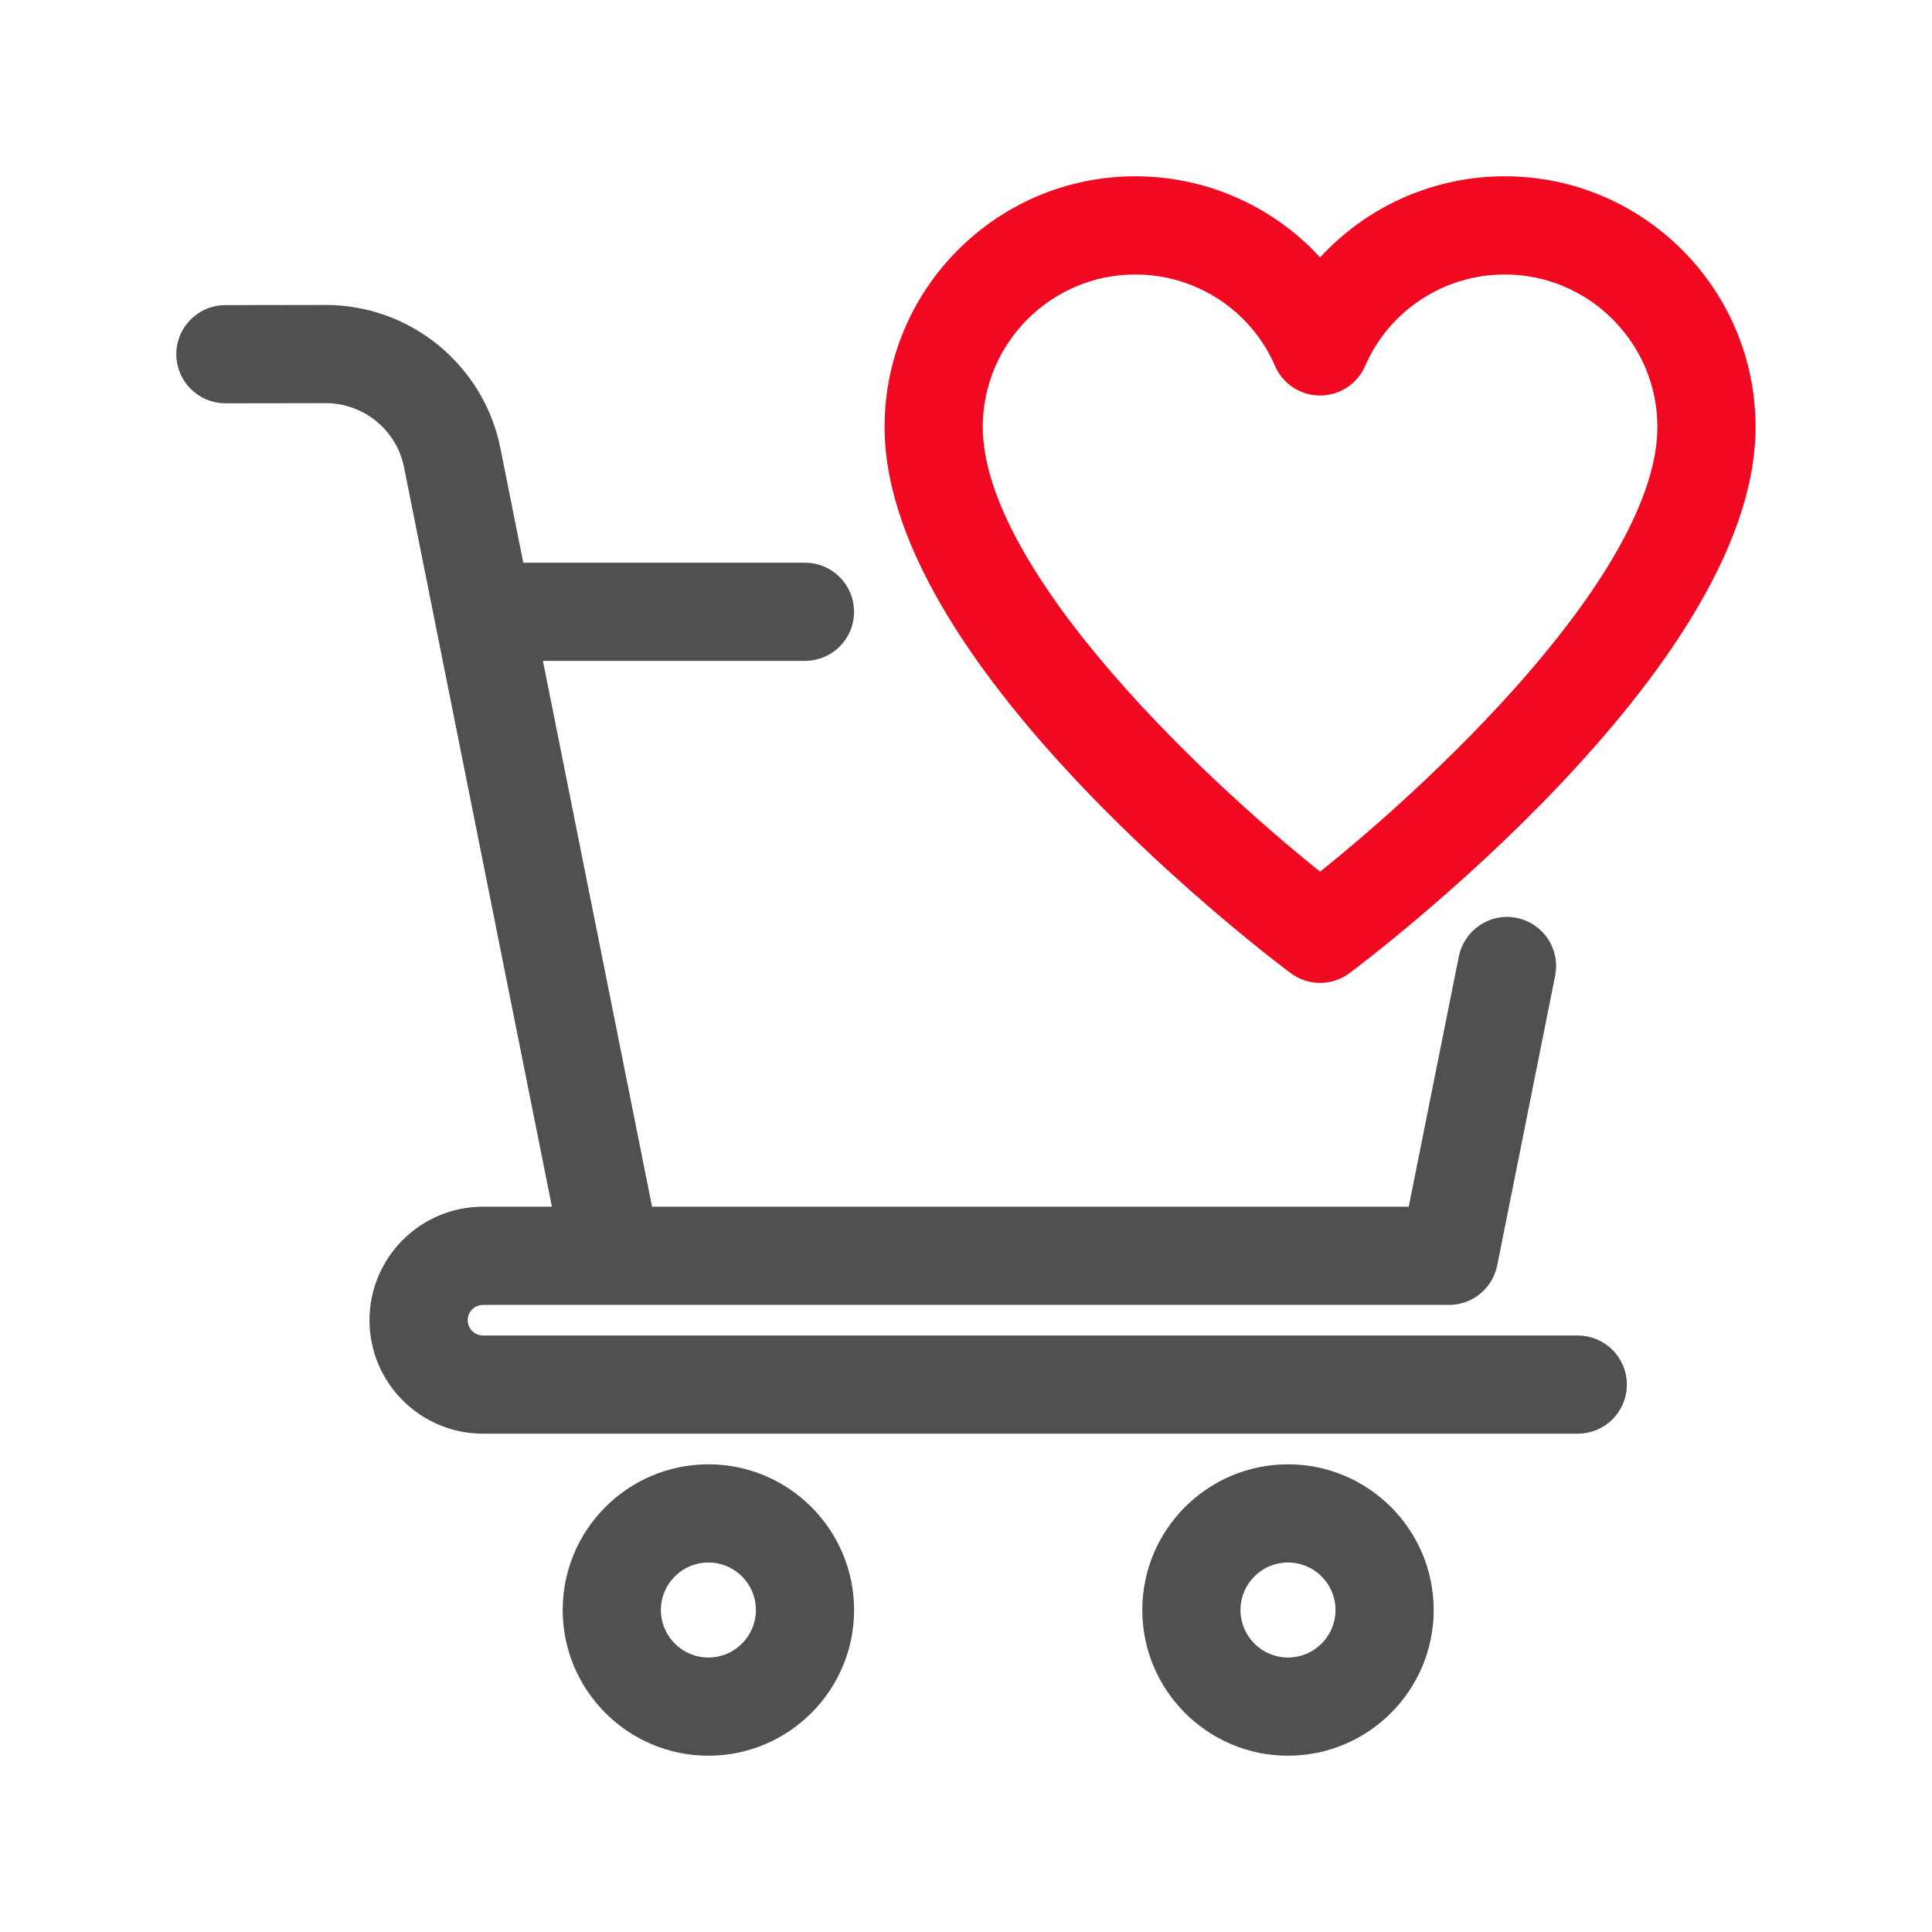 <svg width="40" height="40" viewBox="0 0 40 40" fill="none" xmlns="http://www.w3.org/2000/svg">
<path d="M30 26.667H12.667C12.349 26.667 12.076 26.443 12.013 26.131L9.347 12.797C9.307 12.601 9.359 12.399 9.484 12.244C9.609 12.089 9.801 12 10 12H16.667C17.035 12 17.333 12.299 17.333 12.667C17.333 13.035 17.035 13.333 16.667 13.333H10.813L13.213 25.333H29.453L30.547 19.869C30.62 19.507 30.985 19.271 31.331 19.347C31.692 19.419 31.927 19.769 31.855 20.131L30.655 26.131C30.591 26.443 30.317 26.667 30 26.667Z" fill="#505050"/>
<path d="M12.665 26.667C12.355 26.667 12.077 26.448 12.013 26.131L8.708 9.605C8.523 8.673 7.696 7.997 6.747 7.997L4.668 8C4.3 8 4 7.701 4 7.333C4 6.965 4.299 6.667 4.665 6.667L6.743 6.664H6.747C8.331 6.664 9.705 7.791 10.016 9.344L13.32 25.869C13.393 26.231 13.159 26.581 12.796 26.653C12.753 26.663 12.709 26.667 12.665 26.667Z" fill="#505050"/>
<path d="M32.667 29.333H10C8.897 29.333 8 28.436 8 27.333C8 26.231 8.897 25.333 10 25.333H12.667C13.035 25.333 13.333 25.632 13.333 26C13.333 26.368 13.035 26.667 12.667 26.667L10 26.667C9.633 26.667 9.333 26.965 9.333 27.333C9.333 27.701 9.633 28 10 28H32.667C33.035 28 33.333 28.299 33.333 28.667C33.333 29.035 33.035 29.333 32.667 29.333Z" fill="#505050"/>
<path d="M14.667 36C13.196 36 12 34.804 12 33.333C12 31.863 13.196 30.667 14.667 30.667C16.137 30.667 17.333 31.863 17.333 33.333C17.333 34.804 16.137 36 14.667 36ZM14.667 32C13.931 32 13.333 32.599 13.333 33.333C13.333 34.068 13.931 34.667 14.667 34.667C15.403 34.667 16 34.068 16 33.333C16 32.599 15.403 32 14.667 32Z" fill="#505050"/>
<path d="M26.667 36C25.196 36 24 34.804 24 33.333C24 31.863 25.196 30.667 26.667 30.667C28.137 30.667 29.333 31.863 29.333 33.333C29.333 34.804 28.137 36 26.667 36ZM26.667 32C25.931 32 25.333 32.599 25.333 33.333C25.333 34.068 25.931 34.667 26.667 34.667C27.403 34.667 28 34.068 28 33.333C28 32.599 27.403 32 26.667 32Z" fill="#505050"/>
<path d="M12.667 26.667H30C30.317 26.667 30.591 26.443 30.655 26.131L31.855 20.131C31.927 19.769 31.692 19.419 31.331 19.347C30.985 19.271 30.62 19.507 30.547 19.869L29.453 25.333H13.213L10.813 13.333H16.667C17.035 13.333 17.333 13.035 17.333 12.667C17.333 12.299 17.035 12 16.667 12H10C9.801 12 9.609 12.089 9.484 12.244C9.359 12.399 9.307 12.601 9.347 12.797L12.013 26.131M12.667 26.667C12.349 26.667 12.076 26.443 12.013 26.131M12.667 26.667C13.035 26.667 13.333 26.368 13.333 26C13.333 25.632 13.035 25.333 12.667 25.333H10C8.897 25.333 8 26.231 8 27.333C8 28.436 8.897 29.333 10 29.333H32.667C33.035 29.333 33.333 29.035 33.333 28.667C33.333 28.299 33.035 28 32.667 28H10C9.633 28 9.333 27.701 9.333 27.333C9.333 26.965 9.633 26.667 10 26.667L12.667 26.667ZM12.013 26.131C12.077 26.448 12.355 26.667 12.665 26.667C12.709 26.667 12.753 26.663 12.796 26.653C13.159 26.581 13.393 26.231 13.32 25.869L10.016 9.344C9.705 7.791 8.331 6.664 6.747 6.664H6.743L4.665 6.667C4.299 6.667 4 6.965 4 7.333C4 7.701 4.3 8 4.668 8L6.747 7.997C7.696 7.997 8.523 8.673 8.708 9.605L12.013 26.131ZM14.667 36C13.196 36 12 34.804 12 33.333C12 31.863 13.196 30.667 14.667 30.667C16.137 30.667 17.333 31.863 17.333 33.333C17.333 34.804 16.137 36 14.667 36ZM14.667 32C13.931 32 13.333 32.599 13.333 33.333C13.333 34.068 13.931 34.667 14.667 34.667C15.403 34.667 16 34.068 16 33.333C16 32.599 15.403 32 14.667 32ZM26.667 36C25.196 36 24 34.804 24 33.333C24 31.863 25.196 30.667 26.667 30.667C28.137 30.667 29.333 31.863 29.333 33.333C29.333 34.804 28.137 36 26.667 36ZM26.667 32C25.931 32 25.333 32.599 25.333 33.333C25.333 34.068 25.931 34.667 26.667 34.667C27.403 34.667 28 34.068 28 33.333C28 32.599 27.403 32 26.667 32Z" stroke="#505050" stroke-width="0.7"/>
<path d="M27.331 20C27.191 20 27.051 19.956 26.932 19.868C26.593 19.616 18.664 13.641 18.664 8.84C18.664 6.171 20.836 4 23.505 4C25.027 4 26.429 4.708 27.331 5.872C28.233 4.708 29.636 4 31.156 4C33.825 4 35.997 6.171 35.997 8.84C35.997 13.641 28.068 19.616 27.729 19.868C27.611 19.956 27.471 20 27.331 20ZM23.505 5.333C21.572 5.333 19.997 6.907 19.997 8.84C19.997 12.076 24.963 16.637 27.331 18.493C29.699 16.637 34.664 12.077 34.664 8.84C34.664 6.907 33.089 5.333 31.156 5.333C29.759 5.333 28.497 6.159 27.943 7.437C27.836 7.681 27.596 7.839 27.331 7.839C27.065 7.839 26.824 7.681 26.719 7.437C26.165 6.159 24.904 5.333 23.505 5.333Z" fill="#F10821" stroke="#F10821" stroke-width="0.7"/>
</svg>
